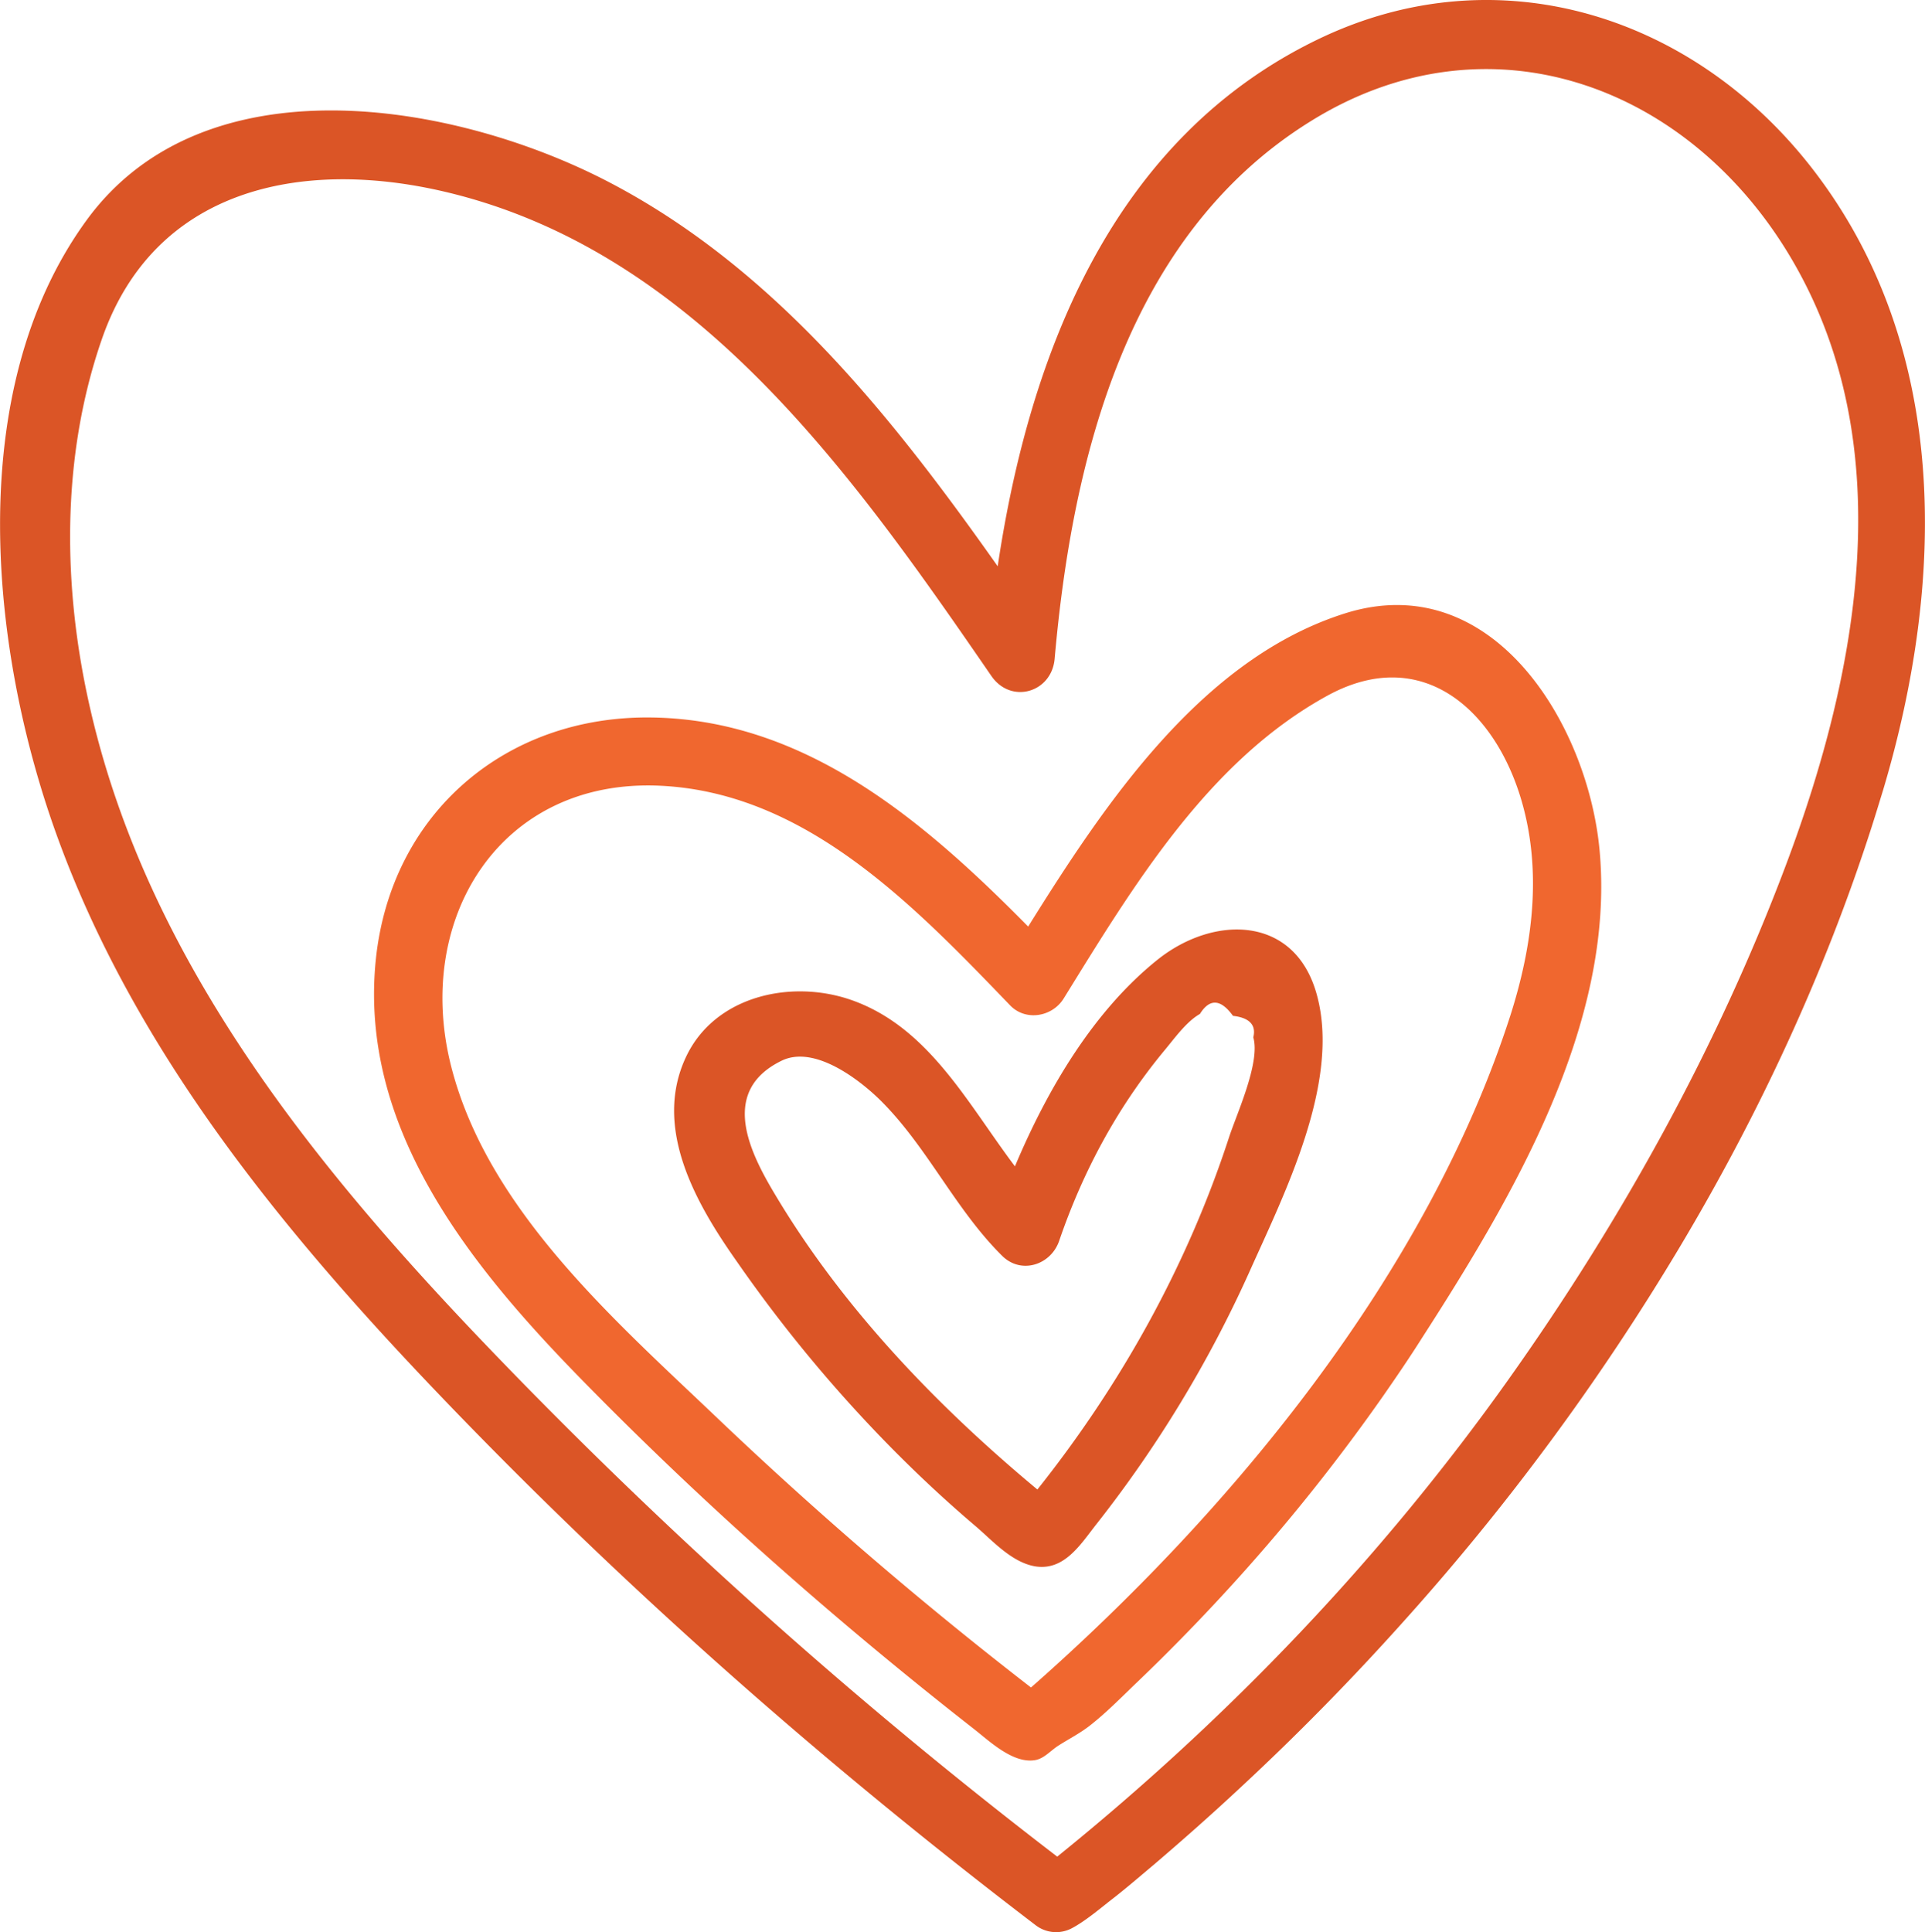 <svg xmlns="http://www.w3.org/2000/svg" width="814.8" height="817.8" viewBox="-0.013 -0.009 814.824 817.877" style=""><g><title>love73_334403110</title><g data-name="Layer 2"><path d="M766.3 70.3C716 6.3 634-19.6 558.8 16.2c-87.5 41.7-123 133-136.5 223.5-45-63.8-94.8-126.4-165.1-162.9-64.8-33.6-171-52.1-220.8 16.7-52.5 72.4-40.7 183.1-11.7 262C57 443.6 117 517.8 180.9 585.1c79.4 83.6 166 160.1 257.7 230a14.2 14.2 0 0 0 15.1 1.1c5.3-2.8 11.2-7.7 16-11.5 6.4-4.9 12.5-10.2 18.7-15.4 12.3-10.5 24.5-21.3 36.4-32.4q36-33.4 68.9-70.1A1018.2 1018.2 0 0 0 711 527.9c33.5-56.1 61.3-115.8 81.3-178 1.7-5.3 3.3-10.6 4.9-15.8 26.3-88.4 28.5-188.1-30.9-263.8zm-10.2 295.5c-29 77.3-69.7 150.7-117.5 218-53.9 75.9-118.7 143.6-191.1 202.1a2123.8 2123.8 0 0 1-242.8-217.6C131.6 491.9 62.4 405.6 38.2 300.2 26.4 249 25.7 193.6 43.1 143.5 65.2 79.8 127.2 67 187.6 81c106.8 24.8 173.5 120.1 232 205.1 8.3 12.1 25.5 7.1 26.8-7.2 7.5-85.2 30.8-179.5 108.4-227.6 75.6-47 160.8-15 203.9 58.9 46 78.8 27.8 174.6-2.6 255.6z" fill="#db5526"></path><path d="M677.1 360.1c-4.9-53.7-45.5-120.3-108-100.4-60.4 19.2-101.1 79.9-133.9 132.5-43.8-44.4-94.1-87.7-159.6-88.5-61.6-.8-109.9 40.5-116.5 102-7.6 71.9 40.3 130.5 87.5 178.7 51.8 52.9 107.5 102 165.8 147.6 6.5 5.1 16.2 14.4 25.4 13.1 3.9-.5 6.6-3.8 9.9-6 4.8-3.1 9.9-5.6 14.4-9.3 6.9-5.5 13.2-12 19.5-18q19.2-18.4 37.2-38a801.6 801.6 0 0 0 66.6-82.8c5.7-8.2 11.3-16.4 16.6-24.8 38.1-59.2 81.8-132.8 75.1-206.1zm-37.8 69.8C604 539.3 521.8 639.1 436.4 714.3a1697.8 1697.8 0 0 1-132.1-113.4c-43.8-41.8-97.7-88.5-113.3-149.3-16.1-62.8 20.8-122.3 88.6-119 61.9 3 107.7 51.2 148 93 6.6 6.8 17.8 4.8 22.6-2.9 29.4-47.5 61.1-100.5 111.6-128.2 39.9-21.9 71 5.7 82.3 44.6 8.7 30 4.6 61.4-4.8 90.8z" fill="#f0672f"></path><path d="M557.4 421.1c-9.2-33.8-43.6-33.9-67.4-14.9-27.1 21.7-46.6 54.7-60.4 87.5-20.2-26.8-36.7-59.3-69.8-70.6-25.4-8.6-57.3-1.4-69.4 24.2-14.2 30 4.1 62 21.2 86.3a600.2 600.2 0 0 0 66.5 80.1c11.1 11.2 22.7 22 34.7 32.2C420 652 428 661.2 438 663c12.4 2.1 19.3-9.2 25.9-17.6a511.8 511.8 0 0 0 64.8-106.7c14.7-32.9 38.9-80.5 28.7-117.6zm-37.3 60.7c-17.7 54.1-45.6 104.2-81 148.7-42.7-35.5-82.5-77-111-124.8-10.8-18-23.7-43.8 2.7-56.7 13.9-6.8 33 8 42 16.9 19.8 19.7 31.5 46 51.4 65.7 8.1 8 20.6 3.8 24.1-6.3 10.1-29.5 24.7-56.7 44.7-80.8 4.1-4.9 9.2-12.1 14.9-15.3 4.1-6.6 8.8-6.4 14 .8 7 .8 9.9 3.9 8.6 9.1 3.1 10.7-7.2 32.7-10.4 42.7z" fill="#db5526"></path></g></g></svg>